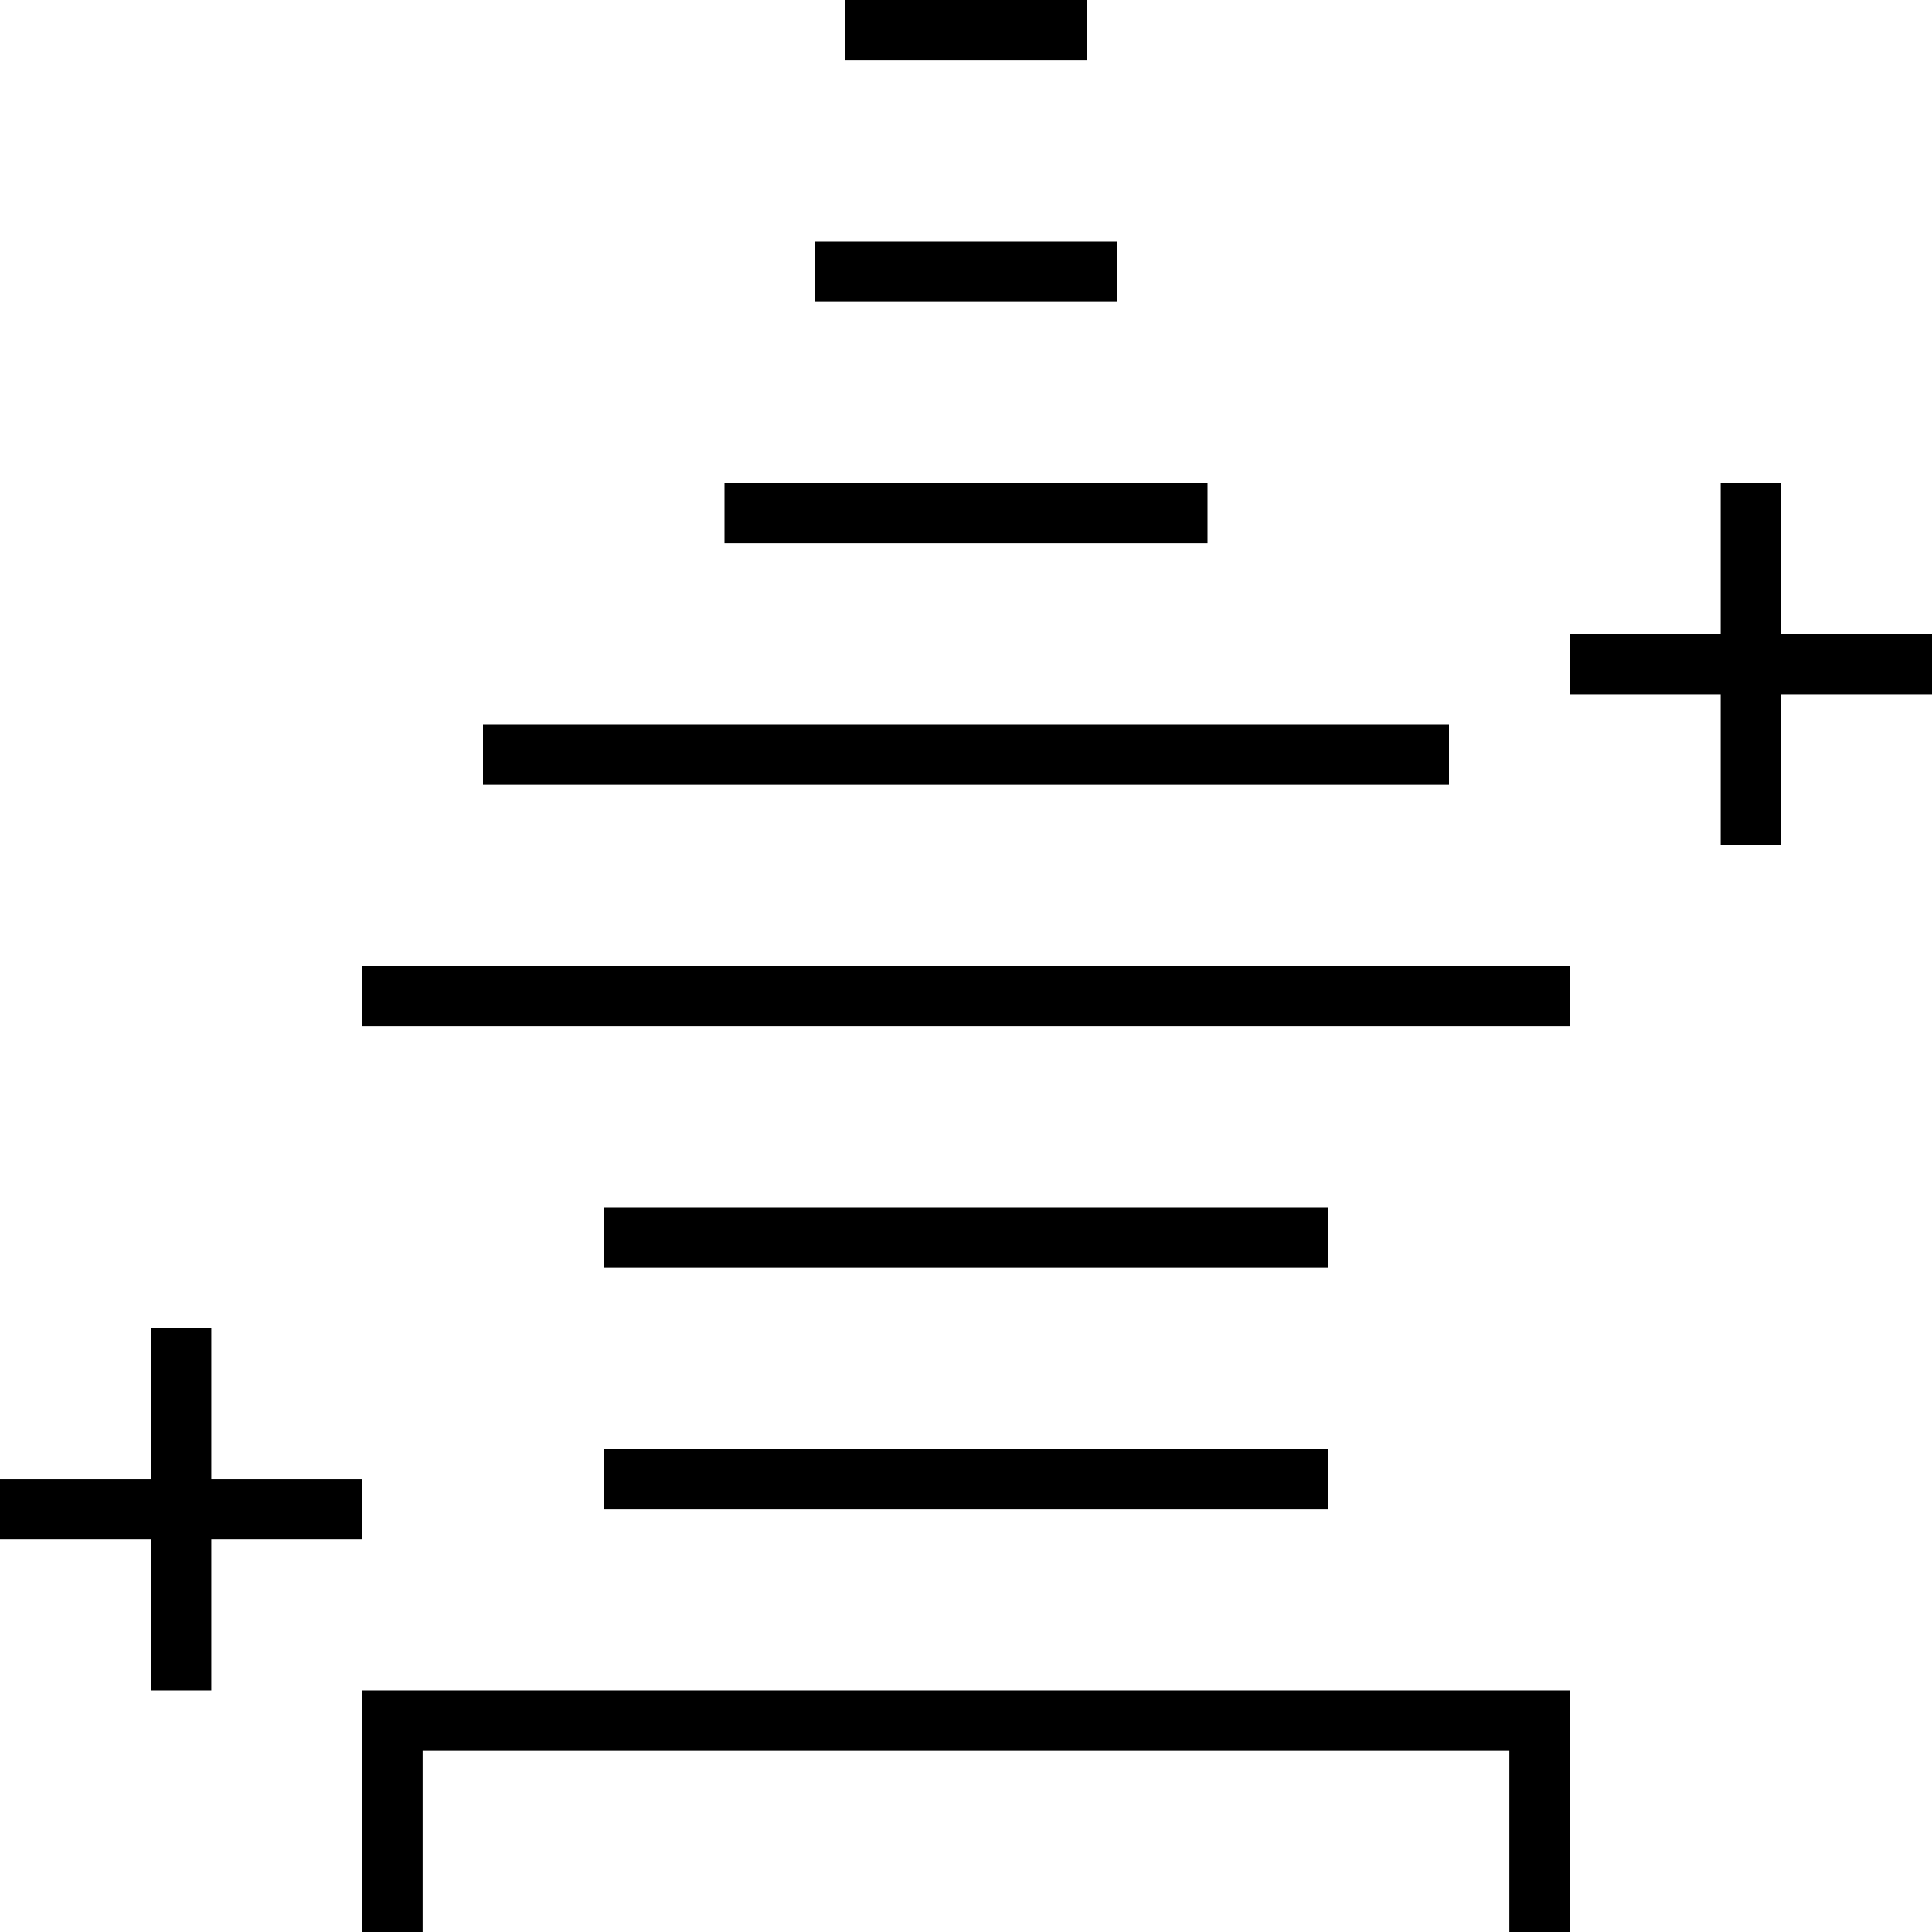 <svg xmlns="http://www.w3.org/2000/svg" viewBox="0 0 512 512" preserveAspectRatio="none"><!--! Font Awesome Pro 6.7.2 by @fontawesome - https://fontawesome.com License - https://fontawesome.com/license (Commercial License) Copyright 2024 Fonticons, Inc. --><path d="M224 0l8 0 48 0 8 0 0 16-8 0-48 0-8 0 0-16zM472 128l0 8 0 32 32 0 8 0 0 16-8 0-32 0 0 32 0 8-16 0 0-8 0-32-32 0-8 0 0-16 8 0 32 0 0-32 0-8 16 0zM56 352l0 8 0 32 32 0 8 0 0 16-8 0-32 0 0 32 0 8-16 0 0-8 0-32L8 408l-8 0 0-16 8 0 32 0 0-32 0-8 16 0zm40 96l8 0 304 0 8 0 0 8 0 48 0 8-16 0 0-8 0-40-288 0 0 40 0 8-16 0 0-8 0-48 0-8zm72-64l176 0 8 0 0 16-8 0-176 0-8 0 0-16 8 0zm-8-64l8 0 176 0 8 0 0 16-8 0-176 0-8 0 0-16zm-56-64l304 0 8 0 0 16-8 0-304 0-8 0 0-16 8 0zm24-64l8 0 240 0 8 0 0 16-8 0-240 0-8 0 0-16zm72-64l112 0 8 0 0 16-8 0-112 0-8 0 0-16 8 0zm24-64l64 0 8 0 0 16-8 0-64 0-8 0 0-16 8 0z"/></svg>